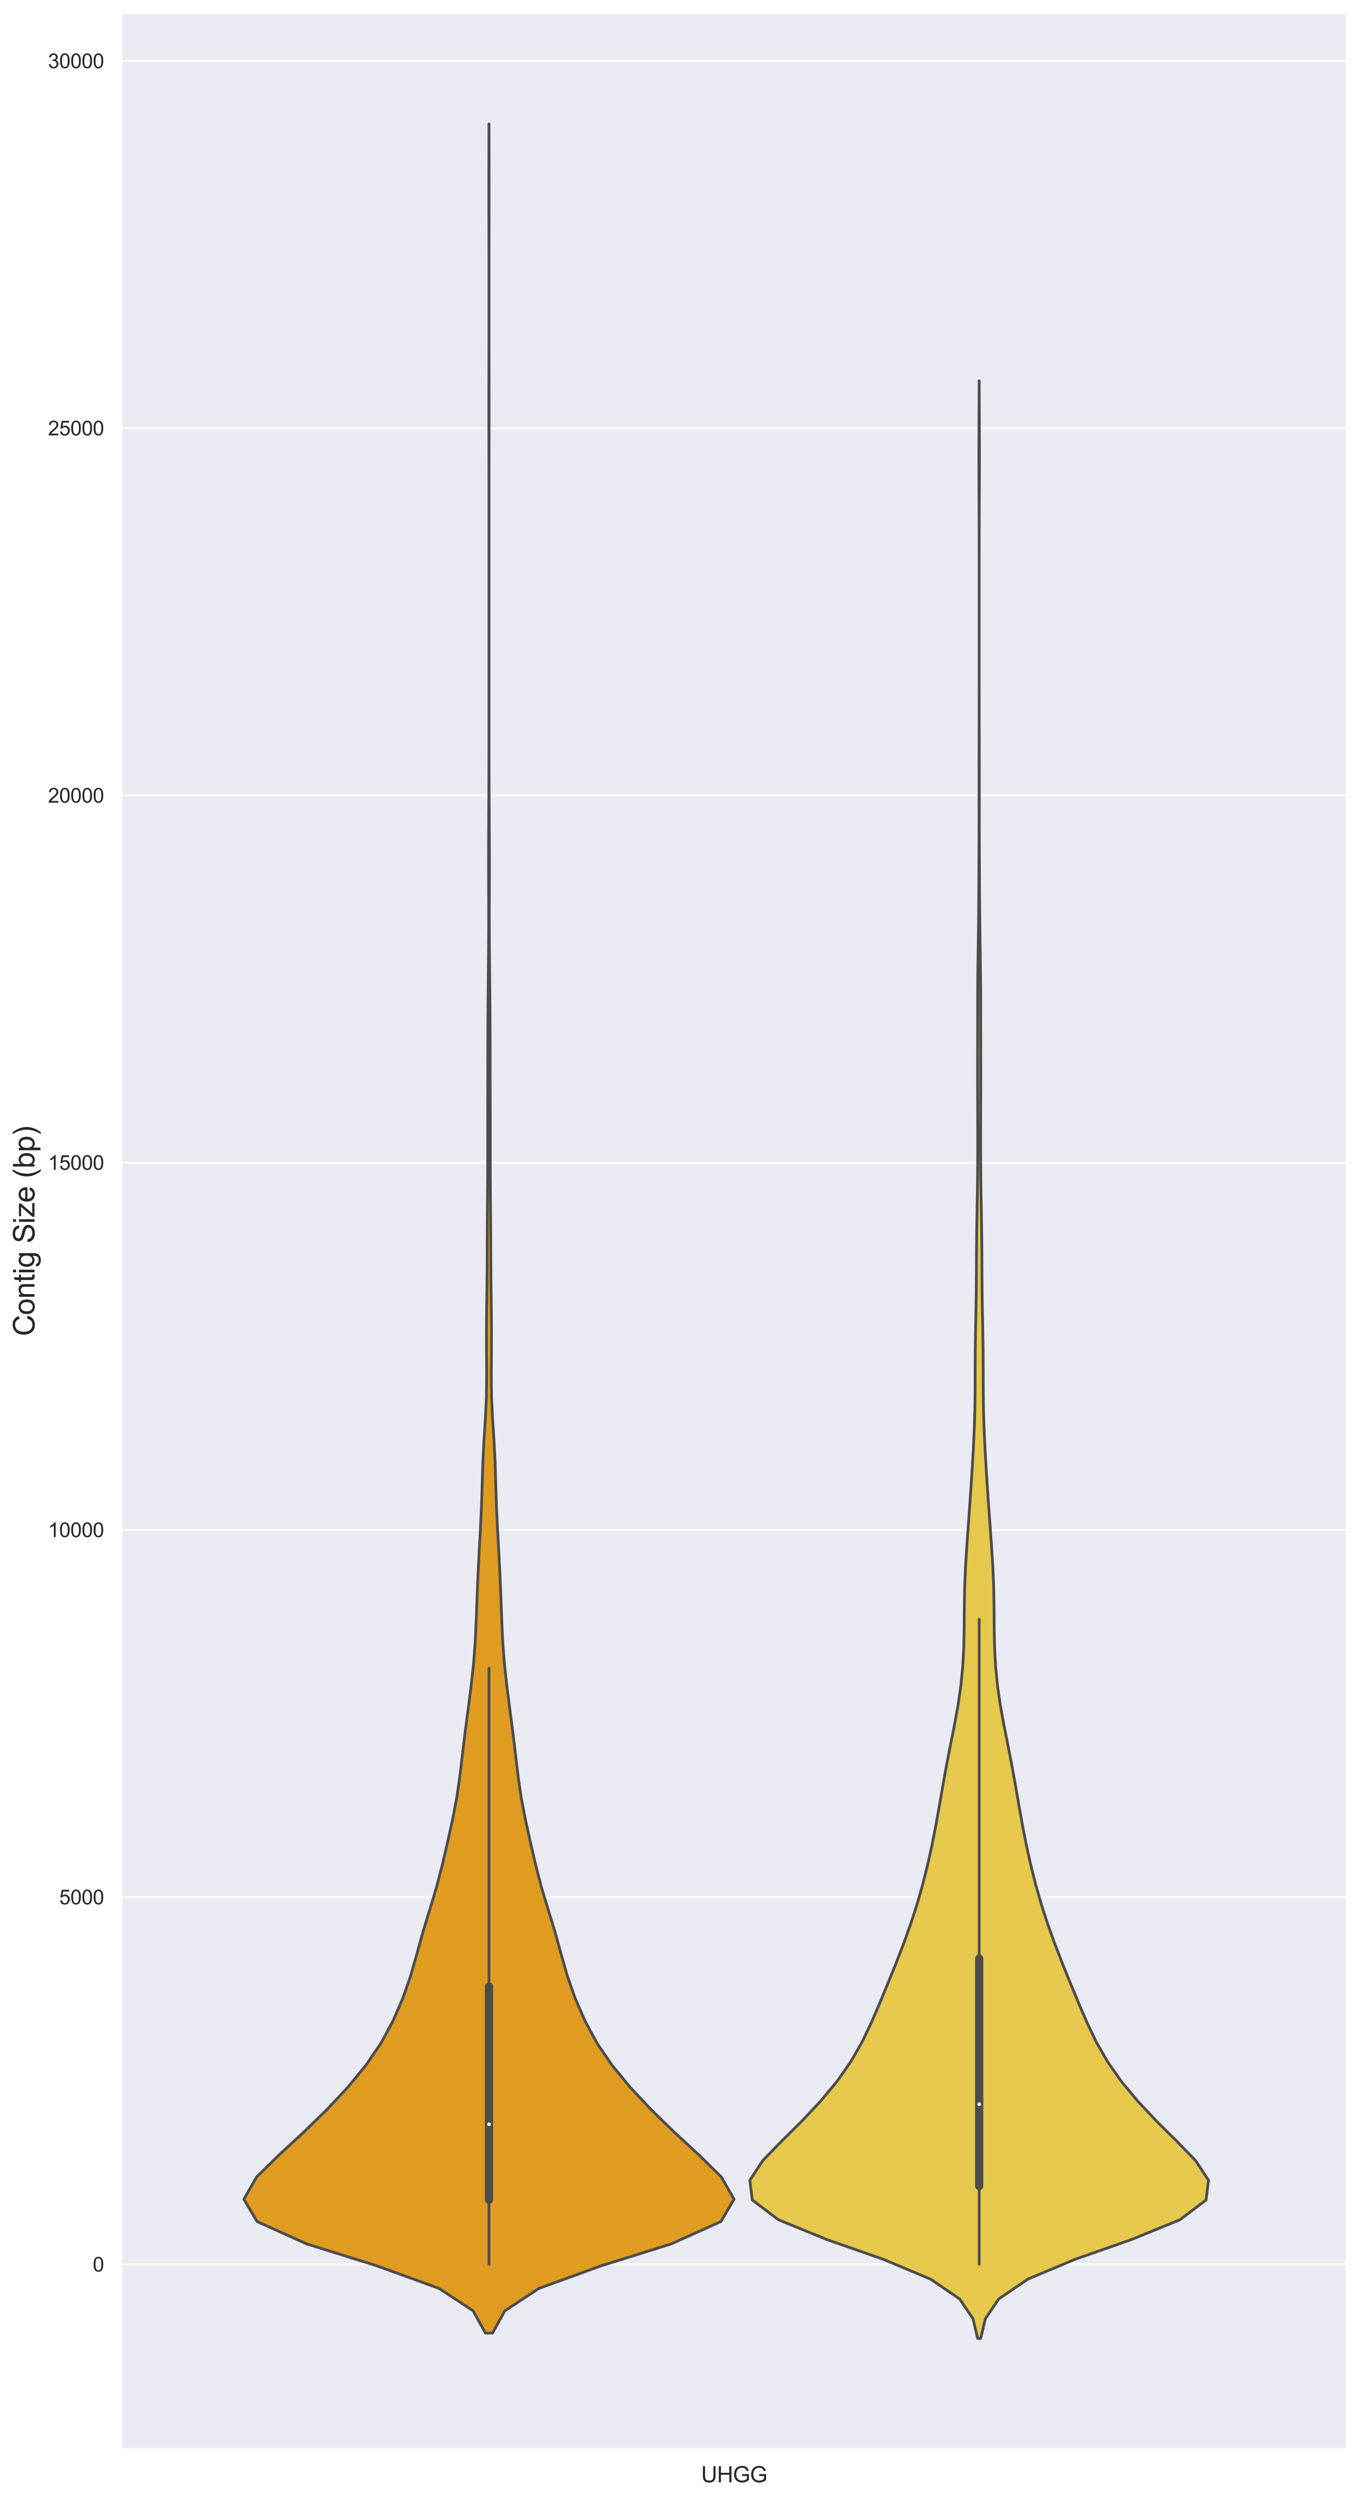 <?xml version="1.0" encoding="utf-8" standalone="no"?>
<!DOCTYPE svg PUBLIC "-//W3C//DTD SVG 1.1//EN"
  "http://www.w3.org/Graphics/SVG/1.1/DTD/svg11.dtd">
<svg xmlns:xlink="http://www.w3.org/1999/xlink" width="743.1pt" height="1365.434pt" viewBox="0 0 743.1 1365.434" xmlns="http://www.w3.org/2000/svg" version="1.1">
 <defs>
  <style type="text/css">*{stroke-linejoin: round; stroke-linecap: butt}</style>
 </defs>
 <g id="figure_1">
  <g id="patch_1">
   <path d="M 0 1365.434 
L 743.1 1365.434 
L 743.1 0 
L 0 0 
z
" style="fill: #ffffff"/>
  </g>
  <g id="axes_1">
   <g id="patch_2">
    <path d="M 66.3 1337.76 
L 735.9 1337.76 
L 735.9 7.2 
L 66.3 7.2 
z
" style="fill: #eaeaf2"/>
   </g>
   <g id="matplotlib.axis_1">
    <g id="xtick_1">
     <g id="text_1">
      <!-- UHGG -->
      <g style="fill: #262626" transform="translate(383.1 1355.849)scale(0.12 -0.12)">
       <defs>
        <path id="ArialMT-55" d="M 3500 4581 
L 4106 4581 
L 4106 1934 
Q 4106 1244 3950 837 
Q 3794 431 3386 176 
Q 2978 -78 2316 -78 
Q 1672 -78 1262 144 
Q 853 366 678 786 
Q 503 1206 503 1934 
L 503 4581 
L 1109 4581 
L 1109 1938 
Q 1109 1341 1220 1058 
Q 1331 775 1601 622 
Q 1872 469 2263 469 
Q 2931 469 3215 772 
Q 3500 1075 3500 1938 
L 3500 4581 
z
" transform="scale(0.016)"/>
        <path id="ArialMT-48" d="M 513 0 
L 513 4581 
L 1119 4581 
L 1119 2700 
L 3500 2700 
L 3500 4581 
L 4106 4581 
L 4106 0 
L 3500 0 
L 3500 2159 
L 1119 2159 
L 1119 0 
L 513 0 
z
" transform="scale(0.016)"/>
        <path id="ArialMT-47" d="M 2638 1797 
L 2638 2334 
L 4578 2338 
L 4578 638 
Q 4131 281 3656 101 
Q 3181 -78 2681 -78 
Q 2006 -78 1454 211 
Q 903 500 622 1047 
Q 341 1594 341 2269 
Q 341 2938 620 3517 
Q 900 4097 1425 4378 
Q 1950 4659 2634 4659 
Q 3131 4659 3532 4498 
Q 3934 4338 4162 4050 
Q 4391 3763 4509 3300 
L 3963 3150 
Q 3859 3500 3706 3700 
Q 3553 3900 3268 4020 
Q 2984 4141 2638 4141 
Q 2222 4141 1919 4014 
Q 1616 3888 1430 3681 
Q 1244 3475 1141 3228 
Q 966 2803 966 2306 
Q 966 1694 1177 1281 
Q 1388 869 1791 669 
Q 2194 469 2647 469 
Q 3041 469 3416 620 
Q 3791 772 3984 944 
L 3984 1797 
L 2638 1797 
z
" transform="scale(0.016)"/>
       </defs>
       <use xlink:href="#ArialMT-55"/>
       <use xlink:href="#ArialMT-48" x="72.217"/>
       <use xlink:href="#ArialMT-47" x="144.434"/>
       <use xlink:href="#ArialMT-47" x="222.217"/>
      </g>
     </g>
    </g>
   </g>
   <g id="matplotlib.axis_2">
    <g id="ytick_1">
     <g id="line2d_1">
      <path d="M 66.3 1236.814 
L 735.9 1236.814 
" clip-path="url(#p3d272d899d)" style="fill: none; stroke: #ffffff; stroke-linecap: round"/>
     </g>
     <g id="text_2">
      <!-- 0 -->
      <g style="fill: #262626" transform="translate(50.683 1240.751)scale(0.11 -0.11)">
       <defs>
        <path id="ArialMT-30" d="M 266 2259 
Q 266 3072 433 3567 
Q 600 4063 929 4331 
Q 1259 4600 1759 4600 
Q 2128 4600 2406 4451 
Q 2684 4303 2865 4023 
Q 3047 3744 3150 3342 
Q 3253 2941 3253 2259 
Q 3253 1453 3087 958 
Q 2922 463 2592 192 
Q 2263 -78 1759 -78 
Q 1097 -78 719 397 
Q 266 969 266 2259 
z
M 844 2259 
Q 844 1131 1108 757 
Q 1372 384 1759 384 
Q 2147 384 2411 759 
Q 2675 1134 2675 2259 
Q 2675 3391 2411 3762 
Q 2147 4134 1753 4134 
Q 1366 4134 1134 3806 
Q 844 3388 844 2259 
z
" transform="scale(0.016)"/>
       </defs>
       <use xlink:href="#ArialMT-30"/>
      </g>
     </g>
    </g>
    <g id="ytick_2">
     <g id="line2d_2">
      <path d="M 66.3 1036.228 
L 735.9 1036.228 
" clip-path="url(#p3d272d899d)" style="fill: none; stroke: #ffffff; stroke-linecap: round"/>
     </g>
     <g id="text_3">
      <!-- 5000 -->
      <g style="fill: #262626" transform="translate(32.332 1040.165)scale(0.11 -0.11)">
       <defs>
        <path id="ArialMT-35" d="M 266 1200 
L 856 1250 
Q 922 819 1161 601 
Q 1400 384 1738 384 
Q 2144 384 2425 690 
Q 2706 997 2706 1503 
Q 2706 1984 2436 2262 
Q 2166 2541 1728 2541 
Q 1456 2541 1237 2417 
Q 1019 2294 894 2097 
L 366 2166 
L 809 4519 
L 3088 4519 
L 3088 3981 
L 1259 3981 
L 1013 2750 
Q 1425 3038 1878 3038 
Q 2478 3038 2890 2622 
Q 3303 2206 3303 1553 
Q 3303 931 2941 478 
Q 2500 -78 1738 -78 
Q 1113 -78 717 272 
Q 322 622 266 1200 
z
" transform="scale(0.016)"/>
       </defs>
       <use xlink:href="#ArialMT-35"/>
       <use xlink:href="#ArialMT-30" x="55.615"/>
       <use xlink:href="#ArialMT-30" x="111.23"/>
       <use xlink:href="#ArialMT-30" x="166.846"/>
      </g>
     </g>
    </g>
    <g id="ytick_3">
     <g id="line2d_3">
      <path d="M 66.3 835.642 
L 735.9 835.642 
" clip-path="url(#p3d272d899d)" style="fill: none; stroke: #ffffff; stroke-linecap: round"/>
     </g>
     <g id="text_4">
      <!-- 10000 -->
      <g style="fill: #262626" transform="translate(26.215 839.579)scale(0.11 -0.11)">
       <defs>
        <path id="ArialMT-31" d="M 2384 0 
L 1822 0 
L 1822 3584 
Q 1619 3391 1289 3197 
Q 959 3003 697 2906 
L 697 3450 
Q 1169 3672 1522 3987 
Q 1875 4303 2022 4600 
L 2384 4600 
L 2384 0 
z
" transform="scale(0.016)"/>
       </defs>
       <use xlink:href="#ArialMT-31"/>
       <use xlink:href="#ArialMT-30" x="55.615"/>
       <use xlink:href="#ArialMT-30" x="111.23"/>
       <use xlink:href="#ArialMT-30" x="166.846"/>
       <use xlink:href="#ArialMT-30" x="222.461"/>
      </g>
     </g>
    </g>
    <g id="ytick_4">
     <g id="line2d_4">
      <path d="M 66.3 635.056 
L 735.9 635.056 
" clip-path="url(#p3d272d899d)" style="fill: none; stroke: #ffffff; stroke-linecap: round"/>
     </g>
     <g id="text_5">
      <!-- 15000 -->
      <g style="fill: #262626" transform="translate(26.215 638.993)scale(0.11 -0.11)">
       <use xlink:href="#ArialMT-31"/>
       <use xlink:href="#ArialMT-35" x="55.615"/>
       <use xlink:href="#ArialMT-30" x="111.23"/>
       <use xlink:href="#ArialMT-30" x="166.846"/>
       <use xlink:href="#ArialMT-30" x="222.461"/>
      </g>
     </g>
    </g>
    <g id="ytick_5">
     <g id="line2d_5">
      <path d="M 66.3 434.47 
L 735.9 434.47 
" clip-path="url(#p3d272d899d)" style="fill: none; stroke: #ffffff; stroke-linecap: round"/>
     </g>
     <g id="text_6">
      <!-- 20000 -->
      <g style="fill: #262626" transform="translate(26.215 438.407)scale(0.11 -0.11)">
       <defs>
        <path id="ArialMT-32" d="M 3222 541 
L 3222 0 
L 194 0 
Q 188 203 259 391 
Q 375 700 629 1000 
Q 884 1300 1366 1694 
Q 2113 2306 2375 2664 
Q 2638 3022 2638 3341 
Q 2638 3675 2398 3904 
Q 2159 4134 1775 4134 
Q 1369 4134 1125 3890 
Q 881 3647 878 3216 
L 300 3275 
Q 359 3922 746 4261 
Q 1134 4600 1788 4600 
Q 2447 4600 2831 4234 
Q 3216 3869 3216 3328 
Q 3216 3053 3103 2787 
Q 2991 2522 2730 2228 
Q 2469 1934 1863 1422 
Q 1356 997 1212 845 
Q 1069 694 975 541 
L 3222 541 
z
" transform="scale(0.016)"/>
       </defs>
       <use xlink:href="#ArialMT-32"/>
       <use xlink:href="#ArialMT-30" x="55.615"/>
       <use xlink:href="#ArialMT-30" x="111.23"/>
       <use xlink:href="#ArialMT-30" x="166.846"/>
       <use xlink:href="#ArialMT-30" x="222.461"/>
      </g>
     </g>
    </g>
    <g id="ytick_6">
     <g id="line2d_6">
      <path d="M 66.3 233.885 
L 735.9 233.885 
" clip-path="url(#p3d272d899d)" style="fill: none; stroke: #ffffff; stroke-linecap: round"/>
     </g>
     <g id="text_7">
      <!-- 25000 -->
      <g style="fill: #262626" transform="translate(26.215 237.821)scale(0.11 -0.11)">
       <use xlink:href="#ArialMT-32"/>
       <use xlink:href="#ArialMT-35" x="55.615"/>
       <use xlink:href="#ArialMT-30" x="111.23"/>
       <use xlink:href="#ArialMT-30" x="166.846"/>
       <use xlink:href="#ArialMT-30" x="222.461"/>
      </g>
     </g>
    </g>
    <g id="ytick_7">
     <g id="line2d_7">
      <path d="M 66.3 33.299 
L 735.9 33.299 
" clip-path="url(#p3d272d899d)" style="fill: none; stroke: #ffffff; stroke-linecap: round"/>
     </g>
     <g id="text_8">
      <!-- 30000 -->
      <g style="fill: #262626" transform="translate(26.215 37.235)scale(0.11 -0.11)">
       <defs>
        <path id="ArialMT-33" d="M 269 1209 
L 831 1284 
Q 928 806 1161 595 
Q 1394 384 1728 384 
Q 2125 384 2398 659 
Q 2672 934 2672 1341 
Q 2672 1728 2419 1979 
Q 2166 2231 1775 2231 
Q 1616 2231 1378 2169 
L 1441 2663 
Q 1497 2656 1531 2656 
Q 1891 2656 2178 2843 
Q 2466 3031 2466 3422 
Q 2466 3731 2256 3934 
Q 2047 4138 1716 4138 
Q 1388 4138 1169 3931 
Q 950 3725 888 3313 
L 325 3413 
Q 428 3978 793 4289 
Q 1159 4600 1703 4600 
Q 2078 4600 2393 4439 
Q 2709 4278 2876 4000 
Q 3044 3722 3044 3409 
Q 3044 3113 2884 2869 
Q 2725 2625 2413 2481 
Q 2819 2388 3044 2092 
Q 3269 1797 3269 1353 
Q 3269 753 2831 336 
Q 2394 -81 1725 -81 
Q 1122 -81 723 278 
Q 325 638 269 1209 
z
" transform="scale(0.016)"/>
       </defs>
       <use xlink:href="#ArialMT-33"/>
       <use xlink:href="#ArialMT-30" x="55.615"/>
       <use xlink:href="#ArialMT-30" x="111.23"/>
       <use xlink:href="#ArialMT-30" x="166.846"/>
       <use xlink:href="#ArialMT-30" x="222.461"/>
      </g>
     </g>
    </g>
    <g id="text_9">
     <!-- Contig Size (bp) -->
     <g style="fill: #262626" transform="translate(18.848 729.836)rotate(-90)scale(0.16 -0.16)">
      <defs>
       <path id="ArialMT-43" d="M 3763 1606 
L 4369 1453 
Q 4178 706 3683 314 
Q 3188 -78 2472 -78 
Q 1731 -78 1267 223 
Q 803 525 561 1097 
Q 319 1669 319 2325 
Q 319 3041 592 3573 
Q 866 4106 1370 4382 
Q 1875 4659 2481 4659 
Q 3169 4659 3637 4309 
Q 4106 3959 4291 3325 
L 3694 3184 
Q 3534 3684 3231 3912 
Q 2928 4141 2469 4141 
Q 1941 4141 1586 3887 
Q 1231 3634 1087 3207 
Q 944 2781 944 2328 
Q 944 1744 1114 1308 
Q 1284 872 1643 656 
Q 2003 441 2422 441 
Q 2931 441 3284 734 
Q 3638 1028 3763 1606 
z
" transform="scale(0.016)"/>
       <path id="ArialMT-6f" d="M 213 1659 
Q 213 2581 725 3025 
Q 1153 3394 1769 3394 
Q 2453 3394 2887 2945 
Q 3322 2497 3322 1706 
Q 3322 1066 3130 698 
Q 2938 331 2570 128 
Q 2203 -75 1769 -75 
Q 1072 -75 642 372 
Q 213 819 213 1659 
z
M 791 1659 
Q 791 1022 1069 705 
Q 1347 388 1769 388 
Q 2188 388 2466 706 
Q 2744 1025 2744 1678 
Q 2744 2294 2464 2611 
Q 2184 2928 1769 2928 
Q 1347 2928 1069 2612 
Q 791 2297 791 1659 
z
" transform="scale(0.016)"/>
       <path id="ArialMT-6e" d="M 422 0 
L 422 3319 
L 928 3319 
L 928 2847 
Q 1294 3394 1984 3394 
Q 2284 3394 2536 3286 
Q 2788 3178 2913 3003 
Q 3038 2828 3088 2588 
Q 3119 2431 3119 2041 
L 3119 0 
L 2556 0 
L 2556 2019 
Q 2556 2363 2490 2533 
Q 2425 2703 2258 2804 
Q 2091 2906 1866 2906 
Q 1506 2906 1245 2678 
Q 984 2450 984 1813 
L 984 0 
L 422 0 
z
" transform="scale(0.016)"/>
       <path id="ArialMT-74" d="M 1650 503 
L 1731 6 
Q 1494 -44 1306 -44 
Q 1000 -44 831 53 
Q 663 150 594 308 
Q 525 466 525 972 
L 525 2881 
L 113 2881 
L 113 3319 
L 525 3319 
L 525 4141 
L 1084 4478 
L 1084 3319 
L 1650 3319 
L 1650 2881 
L 1084 2881 
L 1084 941 
Q 1084 700 1114 631 
Q 1144 563 1211 522 
Q 1278 481 1403 481 
Q 1497 481 1650 503 
z
" transform="scale(0.016)"/>
       <path id="ArialMT-69" d="M 425 3934 
L 425 4581 
L 988 4581 
L 988 3934 
L 425 3934 
z
M 425 0 
L 425 3319 
L 988 3319 
L 988 0 
L 425 0 
z
" transform="scale(0.016)"/>
       <path id="ArialMT-67" d="M 319 -275 
L 866 -356 
Q 900 -609 1056 -725 
Q 1266 -881 1628 -881 
Q 2019 -881 2231 -725 
Q 2444 -569 2519 -288 
Q 2563 -116 2559 434 
Q 2191 0 1641 0 
Q 956 0 581 494 
Q 206 988 206 1678 
Q 206 2153 378 2554 
Q 550 2956 876 3175 
Q 1203 3394 1644 3394 
Q 2231 3394 2613 2919 
L 2613 3319 
L 3131 3319 
L 3131 450 
Q 3131 -325 2973 -648 
Q 2816 -972 2473 -1159 
Q 2131 -1347 1631 -1347 
Q 1038 -1347 672 -1080 
Q 306 -813 319 -275 
z
M 784 1719 
Q 784 1066 1043 766 
Q 1303 466 1694 466 
Q 2081 466 2343 764 
Q 2606 1063 2606 1700 
Q 2606 2309 2336 2618 
Q 2066 2928 1684 2928 
Q 1309 2928 1046 2623 
Q 784 2319 784 1719 
z
" transform="scale(0.016)"/>
       <path id="ArialMT-20" transform="scale(0.016)"/>
       <path id="ArialMT-53" d="M 288 1472 
L 859 1522 
Q 900 1178 1048 958 
Q 1197 738 1509 602 
Q 1822 466 2213 466 
Q 2559 466 2825 569 
Q 3091 672 3220 851 
Q 3350 1031 3350 1244 
Q 3350 1459 3225 1620 
Q 3100 1781 2813 1891 
Q 2628 1963 1997 2114 
Q 1366 2266 1113 2400 
Q 784 2572 623 2826 
Q 463 3081 463 3397 
Q 463 3744 659 4045 
Q 856 4347 1234 4503 
Q 1613 4659 2075 4659 
Q 2584 4659 2973 4495 
Q 3363 4331 3572 4012 
Q 3781 3694 3797 3291 
L 3216 3247 
Q 3169 3681 2898 3903 
Q 2628 4125 2100 4125 
Q 1550 4125 1298 3923 
Q 1047 3722 1047 3438 
Q 1047 3191 1225 3031 
Q 1400 2872 2139 2705 
Q 2878 2538 3153 2413 
Q 3553 2228 3743 1945 
Q 3934 1663 3934 1294 
Q 3934 928 3725 604 
Q 3516 281 3123 101 
Q 2731 -78 2241 -78 
Q 1619 -78 1198 103 
Q 778 284 539 648 
Q 300 1013 288 1472 
z
" transform="scale(0.016)"/>
       <path id="ArialMT-7a" d="M 125 0 
L 125 456 
L 2238 2881 
Q 1878 2863 1603 2863 
L 250 2863 
L 250 3319 
L 2963 3319 
L 2963 2947 
L 1166 841 
L 819 456 
Q 1197 484 1528 484 
L 3063 484 
L 3063 0 
L 125 0 
z
" transform="scale(0.016)"/>
       <path id="ArialMT-65" d="M 2694 1069 
L 3275 997 
Q 3138 488 2766 206 
Q 2394 -75 1816 -75 
Q 1088 -75 661 373 
Q 234 822 234 1631 
Q 234 2469 665 2931 
Q 1097 3394 1784 3394 
Q 2450 3394 2872 2941 
Q 3294 2488 3294 1666 
Q 3294 1616 3291 1516 
L 816 1516 
Q 847 969 1125 678 
Q 1403 388 1819 388 
Q 2128 388 2347 550 
Q 2566 713 2694 1069 
z
M 847 1978 
L 2700 1978 
Q 2663 2397 2488 2606 
Q 2219 2931 1791 2931 
Q 1403 2931 1139 2672 
Q 875 2413 847 1978 
z
" transform="scale(0.016)"/>
       <path id="ArialMT-28" d="M 1497 -1347 
Q 1031 -759 709 28 
Q 388 816 388 1659 
Q 388 2403 628 3084 
Q 909 3875 1497 4659 
L 1900 4659 
Q 1522 4009 1400 3731 
Q 1209 3300 1100 2831 
Q 966 2247 966 1656 
Q 966 153 1900 -1347 
L 1497 -1347 
z
" transform="scale(0.016)"/>
       <path id="ArialMT-62" d="M 941 0 
L 419 0 
L 419 4581 
L 981 4581 
L 981 2947 
Q 1338 3394 1891 3394 
Q 2197 3394 2470 3270 
Q 2744 3147 2920 2923 
Q 3097 2700 3197 2384 
Q 3297 2069 3297 1709 
Q 3297 856 2875 390 
Q 2453 -75 1863 -75 
Q 1275 -75 941 416 
L 941 0 
z
M 934 1684 
Q 934 1088 1097 822 
Q 1363 388 1816 388 
Q 2184 388 2453 708 
Q 2722 1028 2722 1663 
Q 2722 2313 2464 2622 
Q 2206 2931 1841 2931 
Q 1472 2931 1203 2611 
Q 934 2291 934 1684 
z
" transform="scale(0.016)"/>
       <path id="ArialMT-70" d="M 422 -1272 
L 422 3319 
L 934 3319 
L 934 2888 
Q 1116 3141 1344 3267 
Q 1572 3394 1897 3394 
Q 2322 3394 2647 3175 
Q 2972 2956 3137 2557 
Q 3303 2159 3303 1684 
Q 3303 1175 3120 767 
Q 2938 359 2589 142 
Q 2241 -75 1856 -75 
Q 1575 -75 1351 44 
Q 1128 163 984 344 
L 984 -1272 
L 422 -1272 
z
M 931 1641 
Q 931 1000 1190 694 
Q 1450 388 1819 388 
Q 2194 388 2461 705 
Q 2728 1022 2728 1688 
Q 2728 2322 2467 2637 
Q 2206 2953 1844 2953 
Q 1484 2953 1207 2617 
Q 931 2281 931 1641 
z
" transform="scale(0.016)"/>
       <path id="ArialMT-29" d="M 791 -1347 
L 388 -1347 
Q 1322 153 1322 1656 
Q 1322 2244 1188 2822 
Q 1081 3291 891 3722 
Q 769 4003 388 4659 
L 791 4659 
Q 1378 3875 1659 3084 
Q 1900 2403 1900 1659 
Q 1900 816 1576 28 
Q 1253 -759 791 -1347 
z
" transform="scale(0.016)"/>
      </defs>
      <use xlink:href="#ArialMT-43"/>
      <use xlink:href="#ArialMT-6f" x="72.217"/>
      <use xlink:href="#ArialMT-6e" x="127.832"/>
      <use xlink:href="#ArialMT-74" x="183.447"/>
      <use xlink:href="#ArialMT-69" x="211.23"/>
      <use xlink:href="#ArialMT-67" x="233.447"/>
      <use xlink:href="#ArialMT-20" x="289.062"/>
      <use xlink:href="#ArialMT-53" x="316.846"/>
      <use xlink:href="#ArialMT-69" x="383.545"/>
      <use xlink:href="#ArialMT-7a" x="405.762"/>
      <use xlink:href="#ArialMT-65" x="455.762"/>
      <use xlink:href="#ArialMT-20" x="511.377"/>
      <use xlink:href="#ArialMT-28" x="539.16"/>
      <use xlink:href="#ArialMT-62" x="572.461"/>
      <use xlink:href="#ArialMT-70" x="628.076"/>
      <use xlink:href="#ArialMT-29" x="683.691"/>
     </g>
    </g>
   </g>
   <g id="patch_3">
    <path d="M 401.1 1236.814 
L 401.1 1236.814 
L 401.1 1236.814 
L 401.1 1236.814 
z
" clip-path="url(#p3d272d899d)" style="fill: #df9c20; stroke: #4c4c4c; stroke-width: 0.75; stroke-linejoin: miter"/>
   </g>
   <g id="PolyCollection_1">
    <defs>
     <path id="m9eb75f6cc2" d="M 269.109 -91.071 
L 265.251 -91.071 
L 258.496 -103.26 
L 239.949 -115.449 
L 206.438 -127.638 
L 167.495 -139.826 
L 140.441 -152.015 
L 133.26 -164.204 
L 140.241 -176.392 
L 152.67 -188.581 
L 165.882 -200.77 
L 178.407 -212.959 
L 189.845 -225.147 
L 199.897 -237.336 
L 208.202 -249.525 
L 214.78 -261.713 
L 220.068 -273.902 
L 224.336 -286.091 
L 227.811 -298.28 
L 231.181 -310.468 
L 234.909 -322.657 
L 238.577 -334.846 
L 241.731 -347.034 
L 244.55 -359.223 
L 247.248 -371.412 
L 249.588 -383.601 
L 251.339 -395.789 
L 252.763 -407.978 
L 254.255 -420.167 
L 255.856 -432.355 
L 257.417 -444.544 
L 258.76 -456.733 
L 259.686 -468.922 
L 260.234 -481.11 
L 260.677 -493.299 
L 261.193 -505.488 
L 261.805 -517.677 
L 262.472 -529.865 
L 263.06 -542.054 
L 263.457 -554.243 
L 263.817 -566.431 
L 264.434 -578.62 
L 265.234 -590.809 
L 265.791 -602.998 
L 265.916 -615.186 
L 265.826 -627.375 
L 265.803 -639.564 
L 265.922 -651.752 
L 266.083 -663.941 
L 266.175 -676.13 
L 266.215 -688.319 
L 266.285 -700.507 
L 266.391 -712.696 
L 266.473 -724.885 
L 266.493 -737.073 
L 266.483 -749.262 
L 266.5 -761.451 
L 266.536 -773.64 
L 266.548 -785.828 
L 266.557 -798.017 
L 266.613 -810.206 
L 266.71 -822.394 
L 266.828 -834.583 
L 266.947 -846.772 
L 267.021 -858.961 
L 267.015 -871.149 
L 266.963 -883.338 
L 266.945 -895.527 
L 266.986 -907.715 
L 267.05 -919.904 
L 267.108 -932.093 
L 267.149 -944.282 
L 267.17 -956.47 
L 267.178 -968.659 
L 267.18 -980.848 
L 267.18 -993.036 
L 267.18 -1005.225 
L 267.18 -1017.414 
L 267.18 -1029.603 
L 267.18 -1041.791 
L 267.18 -1053.98 
L 267.18 -1066.169 
L 267.18 -1078.357 
L 267.178 -1090.546 
L 267.172 -1102.735 
L 267.155 -1114.924 
L 267.128 -1127.112 
L 267.111 -1139.301 
L 267.119 -1151.49 
L 267.145 -1163.678 
L 267.167 -1175.867 
L 267.177 -1188.056 
L 267.179 -1200.245 
L 267.177 -1212.433 
L 267.169 -1224.622 
L 267.148 -1236.811 
L 267.122 -1249 
L 267.11 -1261.188 
L 267.125 -1273.377 
L 267.152 -1285.566 
L 267.171 -1297.754 
L 267.19 -1297.754 
L 267.19 -1297.754 
L 267.208 -1285.566 
L 267.235 -1273.377 
L 267.25 -1261.188 
L 267.239 -1249 
L 267.212 -1236.811 
L 267.192 -1224.622 
L 267.183 -1212.433 
L 267.181 -1200.245 
L 267.183 -1188.056 
L 267.193 -1175.867 
L 267.215 -1163.678 
L 267.241 -1151.49 
L 267.25 -1139.301 
L 267.232 -1127.112 
L 267.206 -1114.924 
L 267.188 -1102.735 
L 267.182 -1090.546 
L 267.18 -1078.357 
L 267.18 -1066.169 
L 267.18 -1053.98 
L 267.18 -1041.791 
L 267.18 -1029.603 
L 267.18 -1017.414 
L 267.18 -1005.225 
L 267.18 -993.036 
L 267.18 -980.848 
L 267.182 -968.659 
L 267.19 -956.47 
L 267.212 -944.282 
L 267.253 -932.093 
L 267.31 -919.904 
L 267.375 -907.715 
L 267.415 -895.527 
L 267.397 -883.338 
L 267.346 -871.149 
L 267.339 -858.961 
L 267.414 -846.772 
L 267.533 -834.583 
L 267.65 -822.394 
L 267.748 -810.206 
L 267.803 -798.017 
L 267.812 -785.828 
L 267.824 -773.64 
L 267.86 -761.451 
L 267.877 -749.262 
L 267.868 -737.073 
L 267.887 -724.885 
L 267.969 -712.696 
L 268.075 -700.507 
L 268.145 -688.319 
L 268.185 -676.13 
L 268.278 -663.941 
L 268.438 -651.752 
L 268.557 -639.564 
L 268.534 -627.375 
L 268.445 -615.186 
L 268.569 -602.998 
L 269.126 -590.809 
L 269.926 -578.62 
L 270.543 -566.431 
L 270.903 -554.243 
L 271.3 -542.054 
L 271.888 -529.865 
L 272.555 -517.677 
L 273.168 -505.488 
L 273.684 -493.299 
L 274.127 -481.11 
L 274.674 -468.922 
L 275.6 -456.733 
L 276.943 -444.544 
L 278.504 -432.355 
L 280.105 -420.167 
L 281.597 -407.978 
L 283.021 -395.789 
L 284.772 -383.601 
L 287.112 -371.412 
L 289.811 -359.223 
L 292.629 -347.034 
L 295.783 -334.846 
L 299.451 -322.657 
L 303.18 -310.468 
L 306.55 -298.28 
L 310.024 -286.091 
L 314.293 -273.902 
L 319.58 -261.713 
L 326.158 -249.525 
L 334.464 -237.336 
L 344.515 -225.147 
L 355.953 -212.959 
L 368.478 -200.77 
L 381.69 -188.581 
L 394.12 -176.392 
L 401.1 -164.204 
L 393.92 -152.015 
L 366.865 -139.826 
L 327.922 -127.638 
L 294.411 -115.449 
L 275.864 -103.26 
L 269.109 -91.071 
z
" style="stroke: #4c4c4c; stroke-width: 1.5"/>
    </defs>
    <g clip-path="url(#p3d272d899d)">
     <use xlink:href="#m9eb75f6cc2" x="0" y="1365.434" style="fill: #df9c20; stroke: #4c4c4c; stroke-width: 1.5"/>
    </g>
   </g>
   <g id="patch_4">
    <path d="M 401.1 1236.814 
L 401.1 1236.814 
L 401.1 1236.814 
L 401.1 1236.814 
z
" clip-path="url(#p3d272d899d)" style="fill: #e5c84c; stroke: #4c4c4c; stroke-width: 0.75; stroke-linejoin: miter"/>
   </g>
   <g id="PolyCollection_2">
    <defs>
     <path id="mc4e68fd6ac" d="M 535.849 -88.154 
L 534.191 -88.154 
L 531.635 -98.955 
L 524.295 -109.755 
L 508.414 -120.555 
L 482.678 -131.355 
L 451.823 -142.155 
L 425.38 -152.955 
L 411.055 -163.756 
L 409.701 -174.556 
L 416.814 -185.356 
L 427.305 -196.156 
L 438.197 -206.956 
L 448.352 -217.757 
L 457.33 -228.557 
L 464.891 -239.357 
L 471.068 -250.157 
L 476.222 -260.957 
L 480.856 -271.758 
L 485.324 -282.558 
L 489.697 -293.358 
L 493.872 -304.158 
L 497.735 -314.958 
L 501.212 -325.758 
L 504.28 -336.559 
L 506.974 -347.359 
L 509.348 -358.159 
L 511.455 -368.959 
L 513.38 -379.759 
L 515.251 -390.56 
L 517.199 -401.36 
L 519.298 -412.16 
L 521.457 -422.96 
L 523.43 -433.76 
L 524.993 -444.561 
L 526.051 -455.361 
L 526.621 -466.161 
L 526.823 -476.961 
L 526.894 -487.761 
L 527.091 -498.561 
L 527.543 -509.362 
L 528.212 -520.162 
L 528.983 -530.962 
L 529.763 -541.762 
L 530.508 -552.562 
L 531.203 -563.363 
L 531.83 -574.163 
L 532.34 -584.963 
L 532.667 -595.763 
L 532.8 -606.563 
L 532.828 -617.364 
L 532.888 -628.164 
L 533.049 -638.964 
L 533.263 -649.764 
L 533.429 -660.564 
L 533.508 -671.364 
L 533.558 -682.165 
L 533.664 -692.965 
L 533.847 -703.765 
L 534.045 -714.565 
L 534.184 -725.365 
L 534.245 -736.166 
L 534.246 -746.966 
L 534.213 -757.766 
L 534.175 -768.566 
L 534.157 -779.366 
L 534.168 -790.166 
L 534.185 -800.967 
L 534.193 -811.767 
L 534.211 -822.567 
L 534.282 -833.367 
L 534.421 -844.167 
L 534.586 -854.968 
L 534.72 -865.768 
L 534.802 -876.568 
L 534.855 -887.368 
L 534.899 -898.168 
L 534.934 -908.969 
L 534.949 -919.769 
L 534.947 -930.569 
L 534.943 -941.369 
L 534.953 -952.169 
L 534.976 -962.969 
L 534.998 -973.77 
L 535.012 -984.57 
L 535.018 -995.37 
L 535.02 -1006.17 
L 535.02 -1016.97 
L 535.02 -1027.771 
L 535.02 -1038.571 
L 535.019 -1049.371 
L 535.016 -1060.171 
L 535.006 -1070.971 
L 534.981 -1081.772 
L 534.94 -1092.572 
L 534.895 -1103.372 
L 534.873 -1114.172 
L 534.89 -1124.972 
L 534.934 -1135.772 
L 534.977 -1146.573 
L 535.004 -1157.373 
L 535.037 -1157.373 
L 535.037 -1157.373 
L 535.064 -1146.573 
L 535.107 -1135.772 
L 535.15 -1124.972 
L 535.167 -1114.172 
L 535.145 -1103.372 
L 535.101 -1092.572 
L 535.059 -1081.772 
L 535.034 -1070.971 
L 535.024 -1060.171 
L 535.021 -1049.371 
L 535.02 -1038.571 
L 535.02 -1027.771 
L 535.02 -1016.97 
L 535.021 -1006.17 
L 535.023 -995.37 
L 535.029 -984.57 
L 535.043 -973.77 
L 535.065 -962.969 
L 535.087 -952.169 
L 535.097 -941.369 
L 535.094 -930.569 
L 535.091 -919.769 
L 535.106 -908.969 
L 535.141 -898.168 
L 535.185 -887.368 
L 535.238 -876.568 
L 535.321 -865.768 
L 535.454 -854.968 
L 535.62 -844.167 
L 535.758 -833.367 
L 535.83 -822.567 
L 535.848 -811.767 
L 535.855 -800.967 
L 535.872 -790.166 
L 535.883 -779.366 
L 535.866 -768.566 
L 535.827 -757.766 
L 535.794 -746.966 
L 535.795 -736.166 
L 535.856 -725.365 
L 535.995 -714.565 
L 536.193 -703.765 
L 536.376 -692.965 
L 536.482 -682.165 
L 536.532 -671.364 
L 536.611 -660.564 
L 536.777 -649.764 
L 536.991 -638.964 
L 537.152 -628.164 
L 537.212 -617.364 
L 537.24 -606.563 
L 537.373 -595.763 
L 537.701 -584.963 
L 538.21 -574.163 
L 538.837 -563.363 
L 539.532 -552.562 
L 540.277 -541.762 
L 541.057 -530.962 
L 541.828 -520.162 
L 542.498 -509.362 
L 542.949 -498.561 
L 543.146 -487.761 
L 543.217 -476.961 
L 543.42 -466.161 
L 543.99 -455.361 
L 545.048 -444.561 
L 546.61 -433.76 
L 548.584 -422.96 
L 550.742 -412.16 
L 552.841 -401.36 
L 554.79 -390.56 
L 556.66 -379.759 
L 558.585 -368.959 
L 560.692 -358.159 
L 563.066 -347.359 
L 565.761 -336.559 
L 568.829 -325.758 
L 572.306 -314.958 
L 576.168 -304.158 
L 580.343 -293.358 
L 584.717 -282.558 
L 589.184 -271.758 
L 593.818 -260.957 
L 598.972 -250.157 
L 605.149 -239.357 
L 612.711 -228.557 
L 621.689 -217.757 
L 631.844 -206.956 
L 642.736 -196.156 
L 653.226 -185.356 
L 660.339 -174.556 
L 658.985 -163.756 
L 644.661 -152.955 
L 618.217 -142.155 
L 587.363 -131.355 
L 561.626 -120.555 
L 545.745 -109.755 
L 538.405 -98.955 
L 535.849 -88.154 
z
" style="stroke: #4c4c4c; stroke-width: 1.5"/>
    </defs>
    <g clip-path="url(#p3d272d899d)">
     <use xlink:href="#mc4e68fd6ac" x="0" y="1365.434" style="fill: #e5c84c; stroke: #4c4c4c; stroke-width: 1.5"/>
    </g>
   </g>
   <g id="line2d_8">
    <path d="M 267.18 1236.814 
L 267.18 911.223 
" clip-path="url(#p3d272d899d)" style="fill: none; stroke: #4c4c4c; stroke-width: 1.5; stroke-linecap: round"/>
   </g>
   <g id="line2d_9">
    <path d="M 267.18 1201.551 
L 267.18 1085.091 
" clip-path="url(#p3d272d899d)" style="fill: none; stroke: #4c4c4c; stroke-width: 4.5; stroke-linecap: round"/>
   </g>
   <g id="line2d_10">
    <path d="M 535.02 1236.814 
L 535.02 884.425 
" clip-path="url(#p3d272d899d)" style="fill: none; stroke: #4c4c4c; stroke-width: 1.5; stroke-linecap: round"/>
   </g>
   <g id="line2d_11">
    <path d="M 535.02 1194.019 
L 535.02 1069.836 
" clip-path="url(#p3d272d899d)" style="fill: none; stroke: #4c4c4c; stroke-width: 4.5; stroke-linecap: round"/>
   </g>
   <g id="patch_5">
    <path d="M 66.3 1337.76 
L 66.3 7.2 
" style="fill: none; stroke: #ffffff; stroke-width: 1.25; stroke-linejoin: miter; stroke-linecap: square"/>
   </g>
   <g id="patch_6">
    <path d="M 735.9 1337.76 
L 735.9 7.2 
" style="fill: none; stroke: #ffffff; stroke-width: 1.25; stroke-linejoin: miter; stroke-linecap: square"/>
   </g>
   <g id="patch_7">
    <path d="M 66.3 1337.76 
L 735.9 1337.76 
" style="fill: none; stroke: #ffffff; stroke-width: 1.25; stroke-linejoin: miter; stroke-linecap: square"/>
   </g>
   <g id="patch_8">
    <path d="M 66.3 7.2 
L 735.9 7.2 
" style="fill: none; stroke: #ffffff; stroke-width: 1.25; stroke-linejoin: miter; stroke-linecap: square"/>
   </g>
   <g id="PathCollection_1">
    <defs>
     <path id="m34b0bacca9" d="M 0 1.5 
C 0.398 1.5 0.779 1.342 1.061 1.061 
C 1.342 0.779 1.5 0.398 1.5 0 
C 1.5 -0.398 1.342 -0.779 1.061 -1.061 
C 0.779 -1.342 0.398 -1.5 0 -1.5 
C -0.398 -1.5 -0.779 -1.342 -1.061 -1.061 
C -1.342 -0.779 -1.5 -0.398 -1.5 0 
C -1.5 0.398 -1.342 0.779 -1.061 1.061 
C -0.779 1.342 -0.398 1.5 0 1.5 
z
" style="stroke: #4c4c4c"/>
    </defs>
    <g clip-path="url(#p3d272d899d)">
     <use xlink:href="#m34b0bacca9" x="267.18" y="1160.311" style="fill: #ffffff; stroke: #4c4c4c"/>
    </g>
   </g>
   <g id="PathCollection_2">
    <g clip-path="url(#p3d272d899d)">
     <use xlink:href="#m34b0bacca9" x="535.02" y="1149.359" style="fill: #ffffff; stroke: #4c4c4c"/>
    </g>
   </g>
  </g>
 </g>
 <defs>
  <clipPath id="p3d272d899d">
   <rect x="66.3" y="7.2" width="669.6" height="1330.56"/>
  </clipPath>
 </defs>
</svg>
